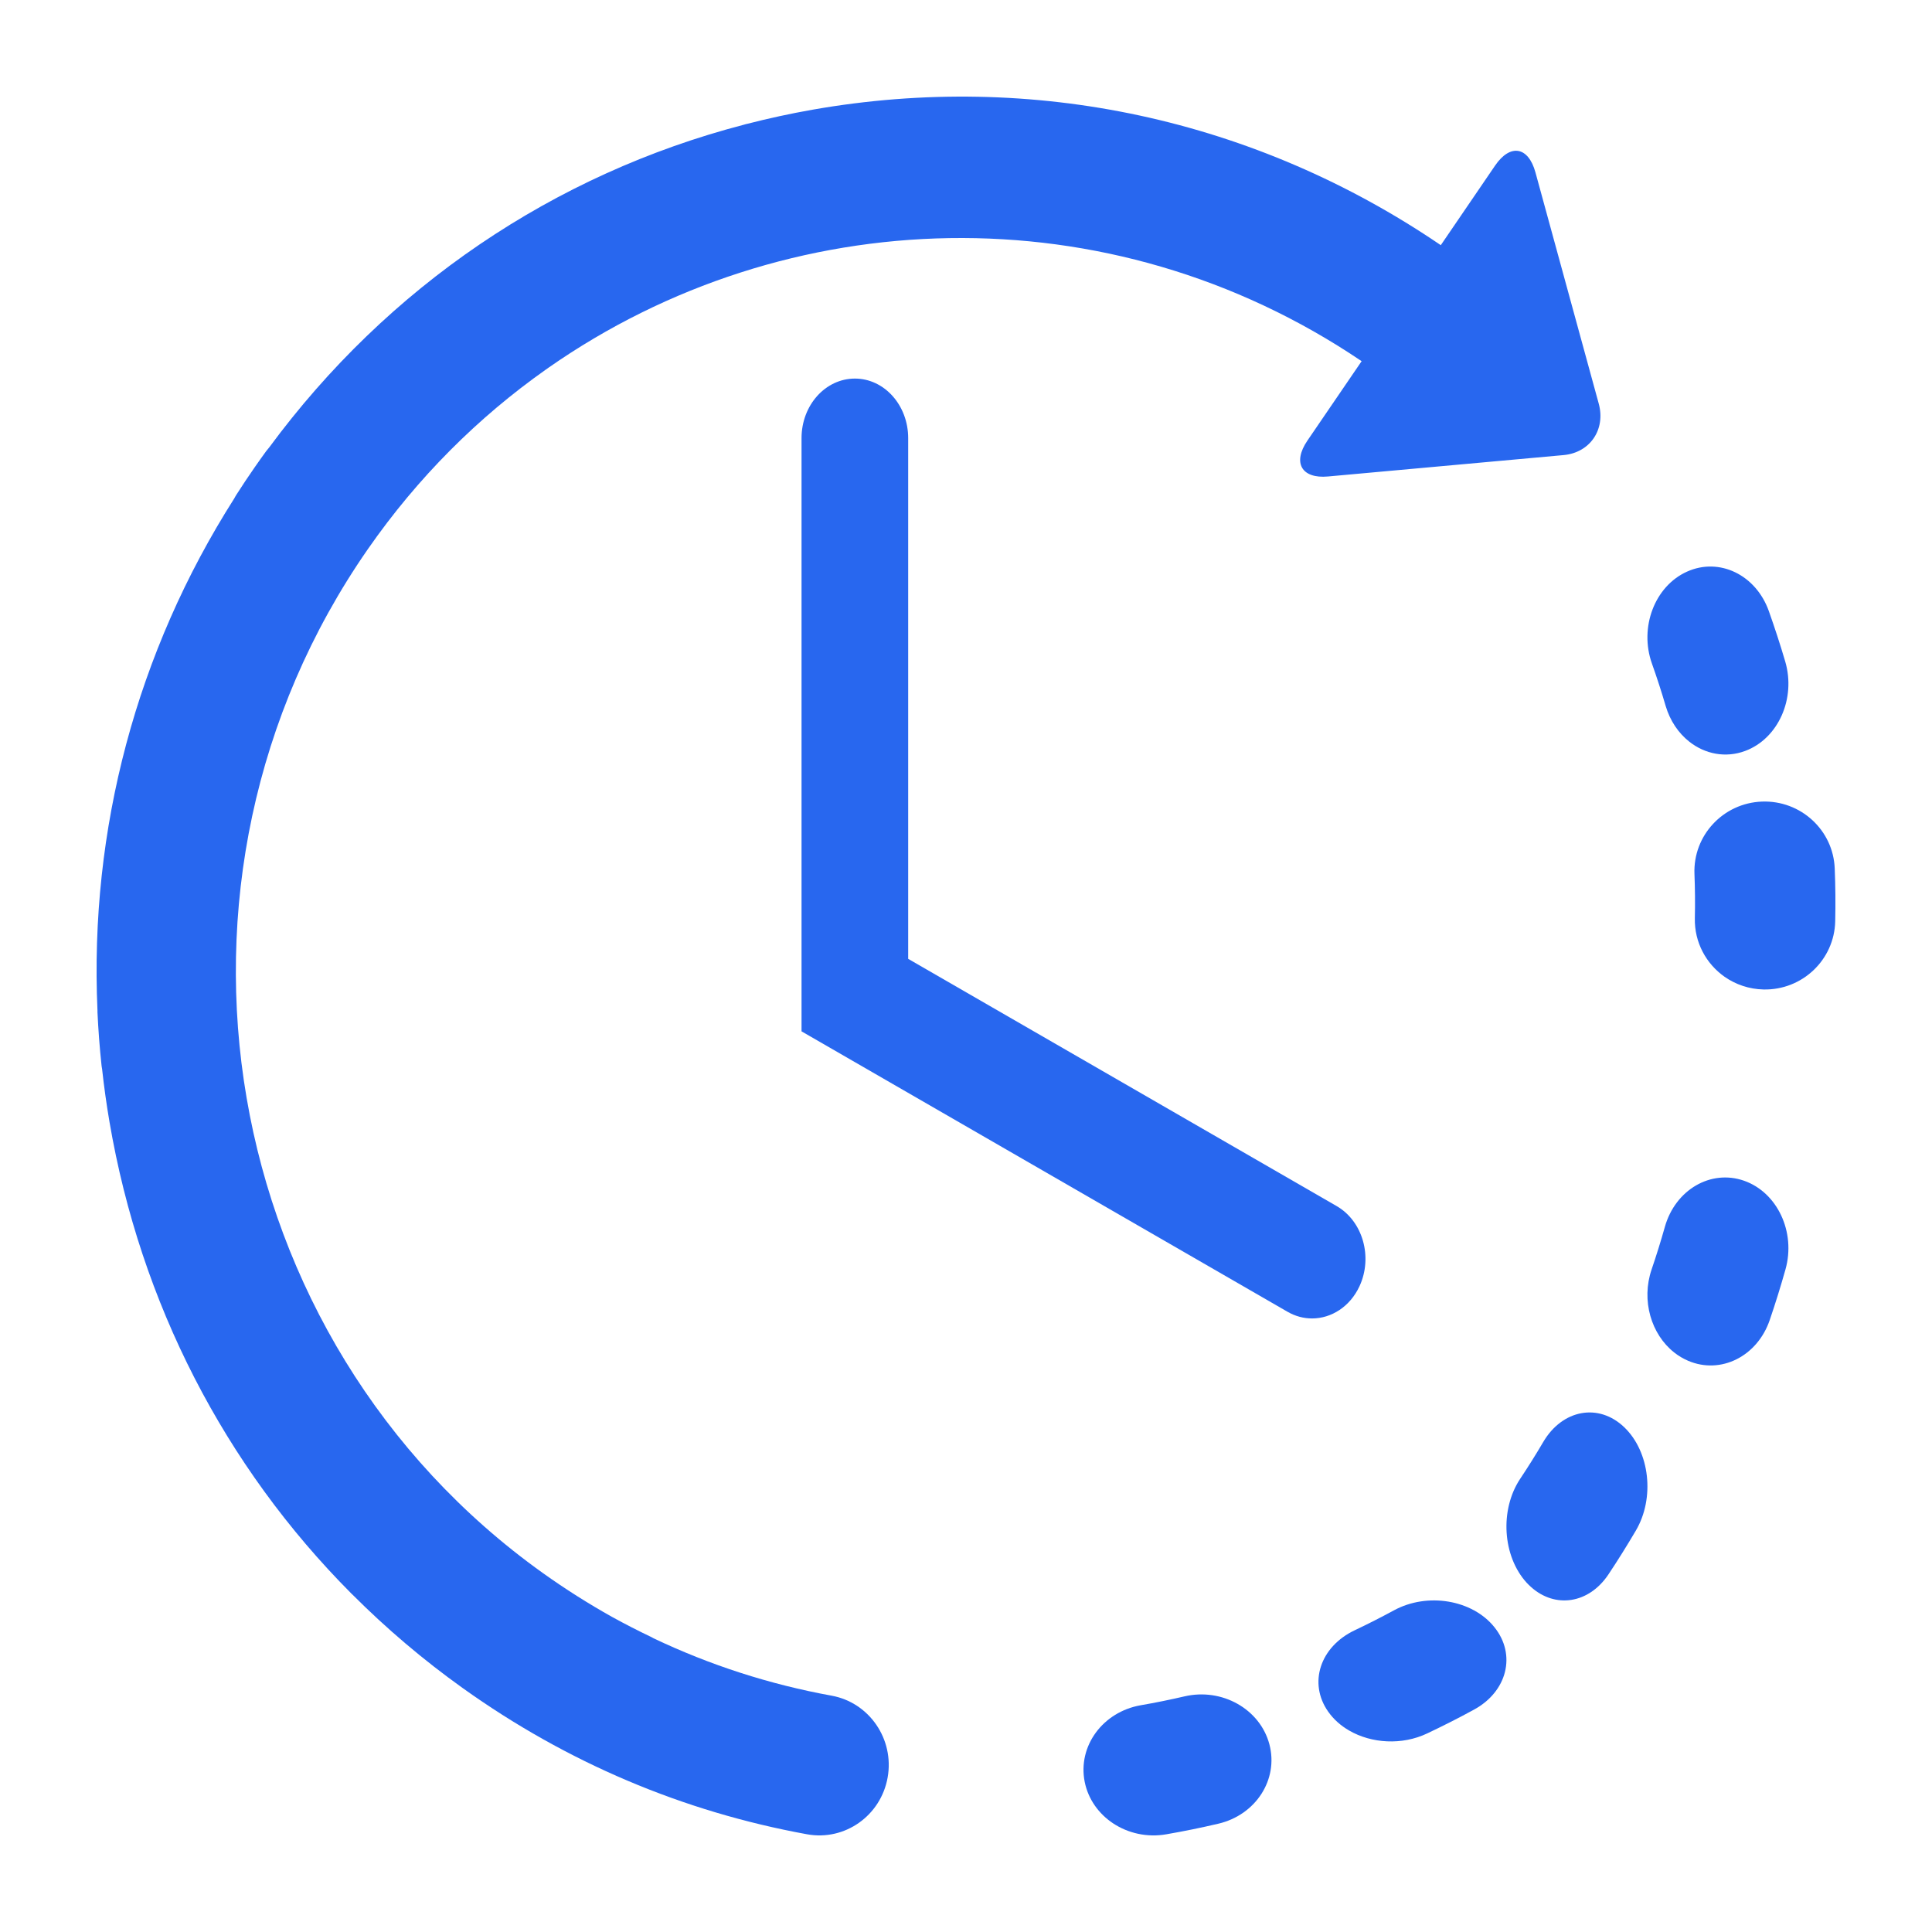<?xml version="1.0" encoding="UTF-8"?>
<svg width="40px" height="40px" viewBox="0 0 40 40" version="1.1" xmlns="http://www.w3.org/2000/svg" xmlns:xlink="http://www.w3.org/1999/xlink">
    <!-- Generator: Sketch 53.2 (72643) - https://sketchapp.com -->
    <title>OGS_Часы</title>
    <desc>Created with Sketch.</desc>
    <g id="OGS_Часы" stroke="none" stroke-width="1" fill="none" fill-rule="evenodd">
        <g id="time-left" transform="translate(2, 2)" fill="#2867EF" fill-rule="nonzero">
            <path d="M22.522,33.122 C22.224,33.191 21.921,33.253 21.619,33.305 C20.832,33.442 20.311,34.151 20.457,34.889 C20.529,35.252 20.749,35.554 21.048,35.752 C21.356,35.955 21.749,36.047 22.148,35.977 C22.507,35.915 22.869,35.841 23.223,35.758 C24.001,35.577 24.475,34.84 24.281,34.112 C24.087,33.384 23.3,32.94 22.522,33.122 Z" id="Shape"></path>
            <path d="M32.486,12.617 C32.578,12.926 32.752,13.179 32.972,13.353 C33.298,13.612 33.726,13.699 34.133,13.547 C34.816,13.292 35.187,12.463 34.961,11.695 C34.858,11.345 34.743,10.994 34.622,10.652 C34.354,9.9 33.596,9.534 32.928,9.835 C32.26,10.135 31.934,10.988 32.202,11.74 C32.304,12.027 32.4,12.322 32.486,12.617 Z" id="Shape"></path>
            <path d="M26.861,31.34 C26.597,31.483 26.324,31.622 26.048,31.753 C25.33,32.093 25.084,32.847 25.498,33.437 C25.611,33.598 25.76,33.729 25.933,33.829 C26.396,34.097 27.025,34.137 27.548,33.889 C27.875,33.734 28.201,33.569 28.516,33.397 C29.207,33.022 29.397,32.257 28.94,31.689 C28.484,31.12 27.553,30.964 26.861,31.34 Z" id="Shape"></path>
            <path d="M35.986,15.981 C35.955,15.184 35.279,14.565 34.477,14.596 C33.675,14.627 33.051,15.298 33.082,16.094 C33.094,16.399 33.097,16.707 33.09,17.012 C33.079,17.511 33.325,17.956 33.707,18.224 C33.935,18.383 34.211,18.479 34.511,18.486 C35.313,18.504 35.978,17.872 35.996,17.075 C36.004,16.712 36.001,16.344 35.986,15.981 Z" id="Shape"></path>
            <path d="M31.629,27.55 C31.099,27.042 30.348,27.18 29.951,27.855 C29.799,28.114 29.639,28.369 29.475,28.615 C29.046,29.258 29.107,30.223 29.61,30.771 C29.639,30.802 29.668,30.83 29.698,30.857 C30.199,31.307 30.895,31.204 31.3,30.598 C31.496,30.304 31.686,29.999 31.868,29.69 C32.266,29.015 32.158,28.057 31.629,27.55 Z" id="Shape"></path>
            <path d="M34.109,22.446 C33.419,22.204 32.684,22.633 32.468,23.405 C32.385,23.699 32.293,23.995 32.194,24.285 C31.977,24.924 32.185,25.626 32.663,26.002 C32.75,26.071 32.847,26.129 32.952,26.174 C33.627,26.462 34.384,26.083 34.641,25.328 C34.759,24.983 34.868,24.631 34.967,24.28 C35.183,23.509 34.799,22.688 34.109,22.446 Z" id="Shape"></path>
            <path d="M15.217,33.107 C13.932,32.873 12.7,32.475 11.531,31.919 C11.517,31.912 11.505,31.903 11.49,31.896 C11.215,31.765 10.94,31.624 10.673,31.477 C10.672,31.476 10.67,31.475 10.669,31.475 C10.18,31.201 9.703,30.899 9.239,30.568 C2.478,25.737 0.852,16.228 5.615,9.371 C6.651,7.88 7.904,6.637 9.302,5.651 C9.319,5.639 9.336,5.627 9.353,5.615 C14.277,2.173 20.963,1.942 26.191,5.478 L25.068,7.123 C24.756,7.581 24.948,7.915 25.495,7.865 L30.373,7.422 C30.92,7.372 31.247,6.892 31.1,6.356 L29.79,1.57 C29.643,1.033 29.268,0.969 28.955,1.427 L27.83,3.076 C23.993,0.464 19.391,-0.532 14.823,0.271 C14.363,0.352 13.909,0.451 13.462,0.566 C13.459,0.566 13.456,0.567 13.453,0.567 C13.436,0.572 13.418,0.577 13.401,0.582 C9.463,1.608 6.026,3.938 3.574,7.263 C3.553,7.287 3.532,7.312 3.512,7.339 C3.431,7.45 3.35,7.564 3.271,7.678 C3.141,7.865 3.013,8.056 2.891,8.248 C2.876,8.271 2.864,8.294 2.851,8.318 C0.827,11.498 -0.149,15.175 0.018,18.918 C0.019,18.931 0.018,18.943 0.018,18.956 C0.035,19.321 0.063,19.692 0.102,20.057 C0.104,20.081 0.109,20.103 0.113,20.127 C0.153,20.494 0.204,20.861 0.267,21.229 C0.908,24.982 2.653,28.358 5.268,30.986 C5.275,30.992 5.281,30.998 5.287,31.005 C5.289,31.007 5.291,31.009 5.294,31.011 C5.996,31.714 6.76,32.364 7.583,32.952 C9.737,34.491 12.135,35.508 14.71,35.977 C15.491,36.119 16.238,35.592 16.378,34.799 C16.518,34.007 15.998,33.249 15.217,33.107 Z" id="Shape"></path>
            <path d="M15.7,5.838 C15.089,5.838 14.595,6.39 14.595,7.071 L14.595,19.353 L24.659,25.16 C24.821,25.253 24.994,25.297 25.165,25.297 C25.564,25.297 25.95,25.054 26.147,24.63 C26.427,24.025 26.215,23.282 25.673,22.97 L16.803,17.852 L16.803,7.071 C16.803,6.39 16.309,5.838 15.7,5.838 Z" id="Shape"></path>
        </g>
    </g>
</svg>